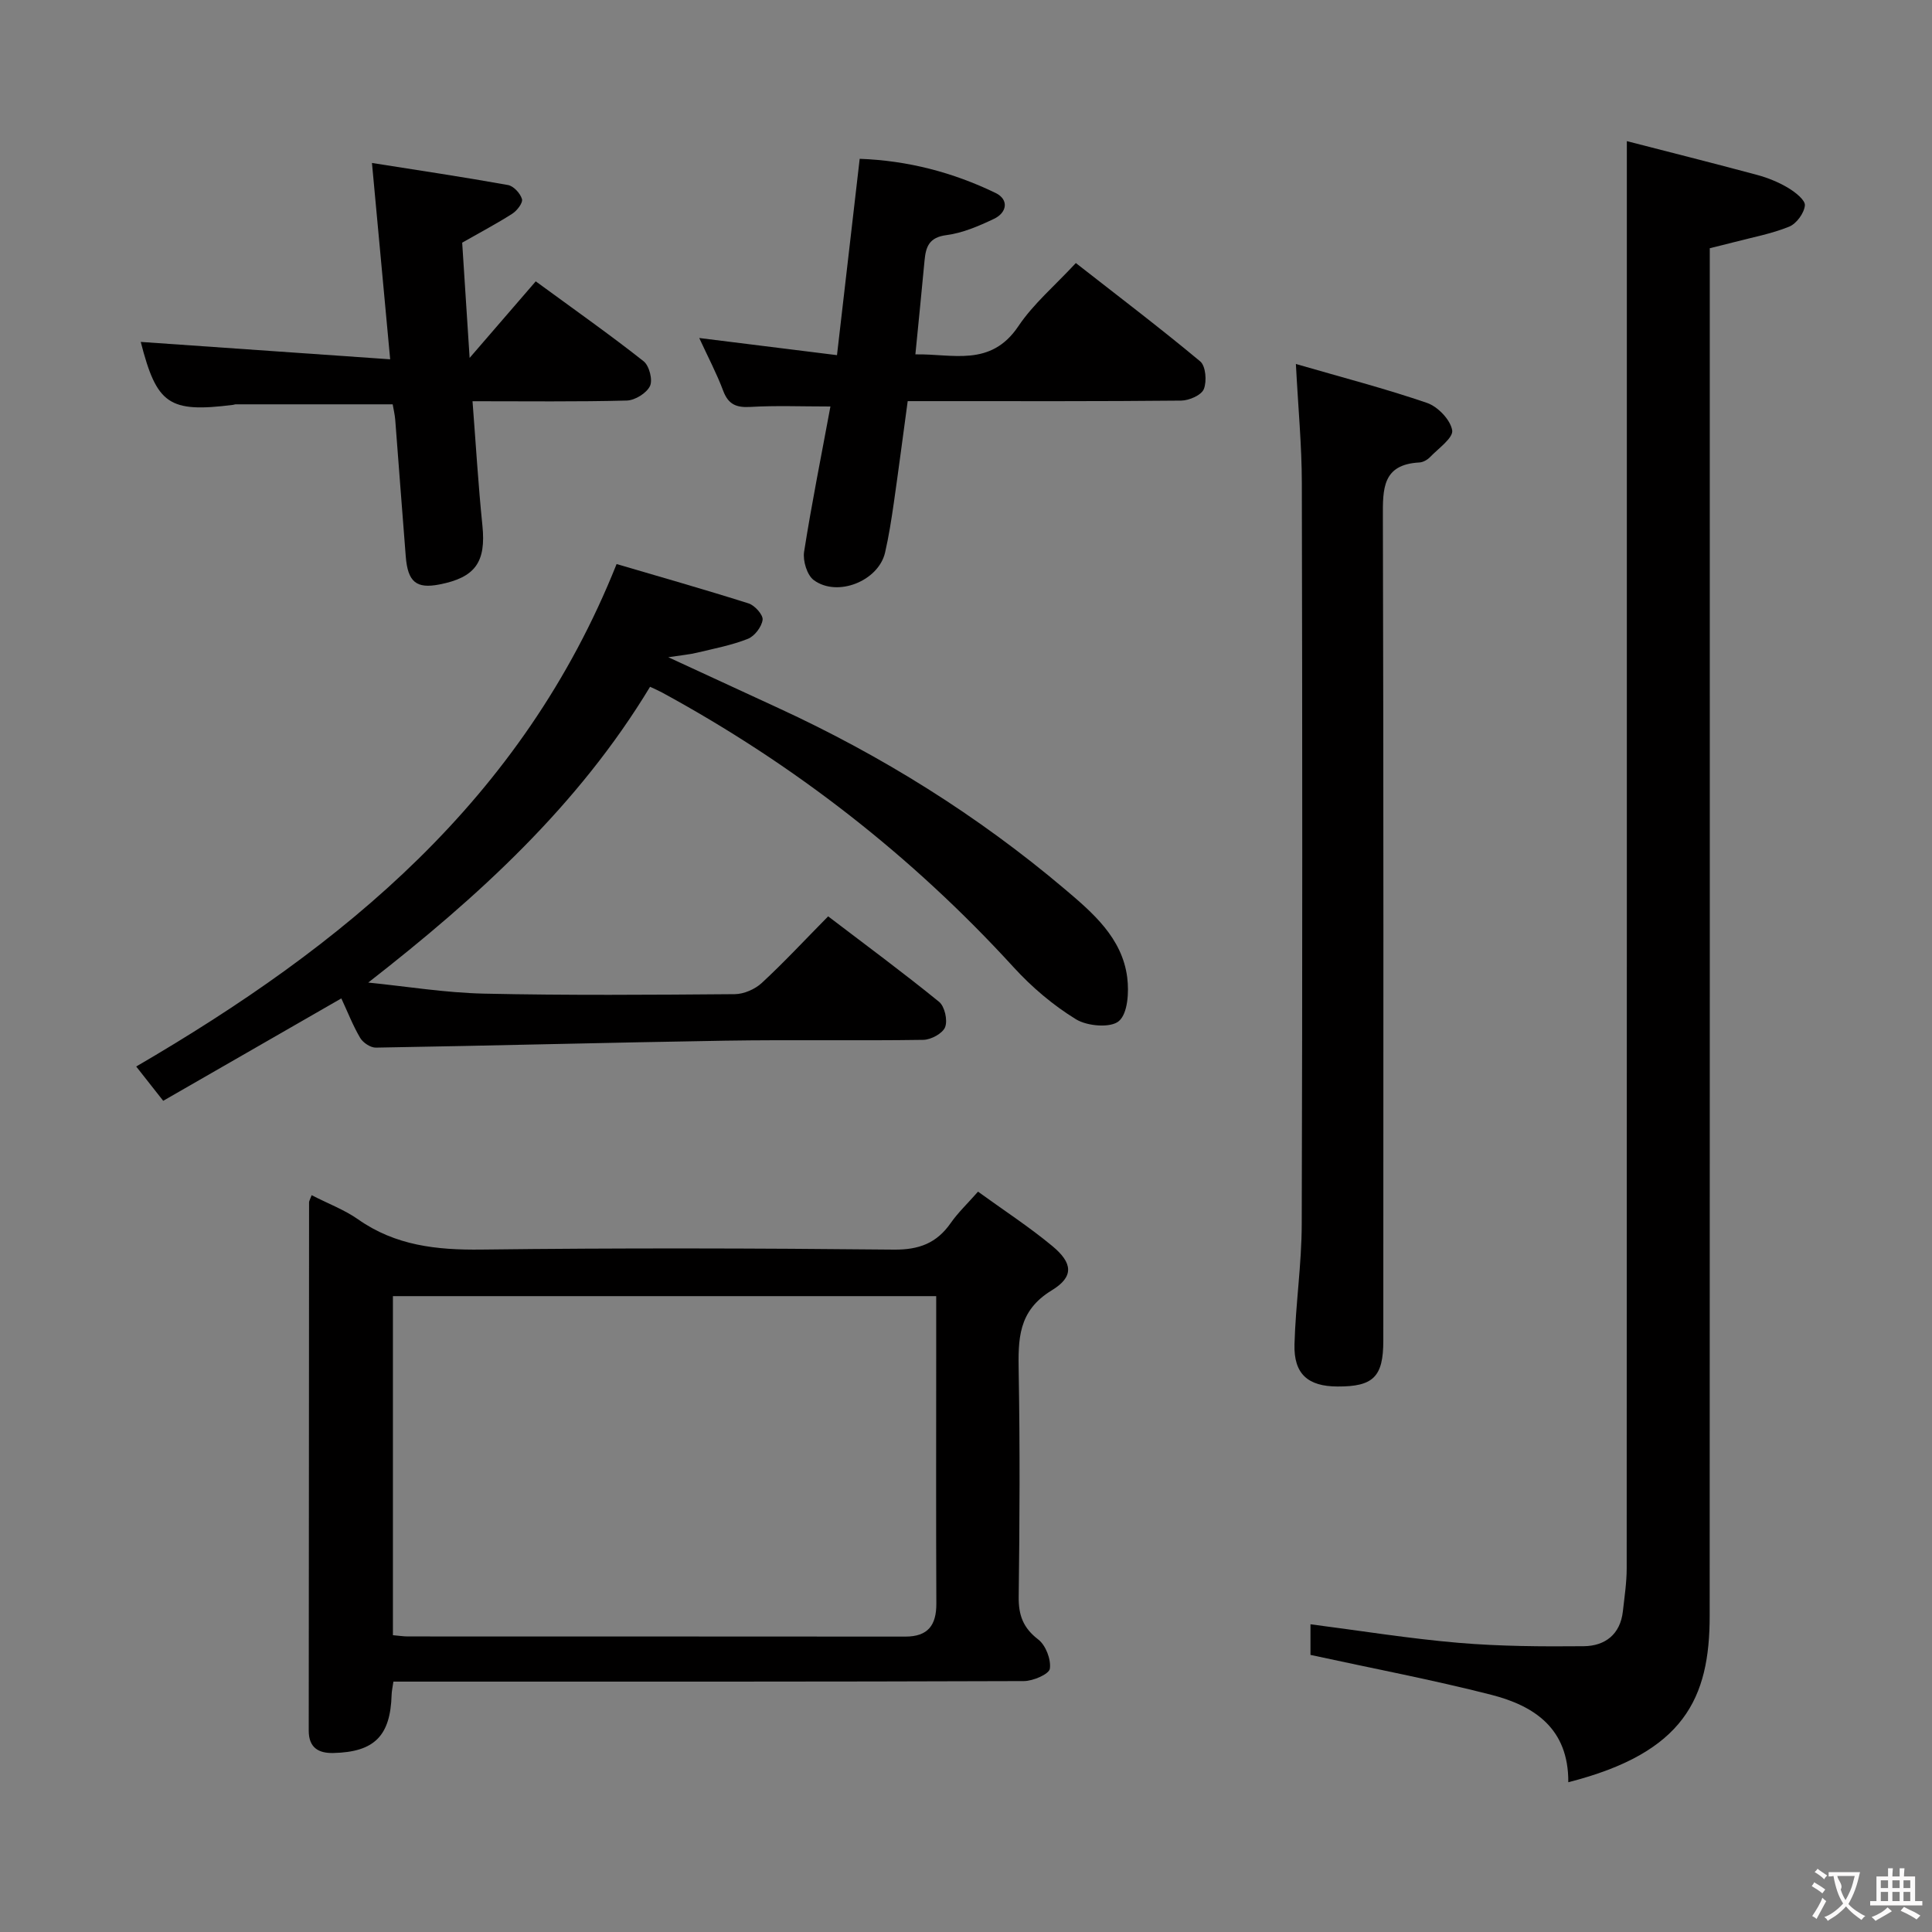 <svg enable-background="new 0 0 400 400" viewBox="0 0 400 400" xmlns="http://www.w3.org/2000/svg"><rect x="0" y="0" width="400" height="400" fill="#808080" stroke="none"/><g fill="#010000"><path d="m324.7 368.99c.07-11.14-7.05-15.82-15.94-18.1-12.17-3.11-24.54-5.45-37.44-8.26 0-1.33 0-3.87 0-6.34 10.28 1.32 20.43 2.97 30.65 3.84 8.6.73 17.28.78 25.92.7 4.4-.04 7.58-2.43 8.11-7.23.33-2.97.79-5.95.79-8.93.04-88.48.03-176.96.03-265.44 0-9.6 0-19.21 0-30.01 8.6 2.22 17.81 4.53 26.99 7 2.23.6 4.45 1.51 6.42 2.69 1.45.87 3.56 2.51 3.45 3.63-.15 1.6-1.75 3.78-3.26 4.39-3.65 1.48-7.62 2.21-11.46 3.22-1.57.41-3.15.79-4.97 1.24v6.18c0 92.31.02 184.62-.02 276.93.01 17.13-5.28 28.39-29.27 34.49z"/><path d="m64.52 247.45c3.47 1.78 6.79 3.02 9.6 4.99 7.75 5.46 16.29 6.38 25.52 6.27 28.47-.35 56.95-.28 85.42.01 5.22.05 8.86-1.33 11.78-5.51 1.5-2.15 3.44-3.98 5.65-6.49 5.28 3.83 10.56 7.26 15.37 11.25 4.22 3.5 4.57 6.34-.12 9.19-7.03 4.28-6.94 10.18-6.83 16.97.27 15.48.2 30.97 0 46.46-.05 3.82.92 6.45 4.05 8.85 1.55 1.19 2.68 4.14 2.4 6.05-.17 1.13-3.47 2.55-5.36 2.56-41.63.15-83.26.11-124.89.11-1.8 0-3.6 0-5.66 0-.17 1.19-.35 1.96-.37 2.74-.25 8.49-3.56 11.85-12.07 12.04-3.06.07-5.09-1.09-5.09-4.63.04-36.47.04-72.93.07-109.4.01-.28.21-.58.53-1.46zm16.83 91.1c1.2.1 2.16.26 3.13.26 34.33.01 68.65 0 102.98.03 4.68 0 6.42-2.37 6.4-6.85-.08-17.16-.03-34.33-.03-51.49 0-3.96 0-7.92 0-12.15-37.77 0-74.99 0-112.48 0z"/><path d="m138.36 136.07c8.41 3.88 15.61 7.21 22.81 10.53 21.42 9.87 41.28 22.25 59.27 37.47 5.77 4.88 11.9 10.1 12.94 18.31.38 3.01.13 7.42-1.72 9.02-1.69 1.47-6.56 1.07-8.89-.37-4.73-2.9-9.15-6.65-12.91-10.77-21.09-23.07-45.38-41.97-72.8-56.89-.72-.39-1.48-.71-2.47-1.18-14.86 24.59-35.5 43.43-58.35 61.24 7.97.8 15.92 2.11 23.91 2.29 17.32.38 34.66.25 51.99.11 1.89-.02 4.17-1.02 5.57-2.31 4.64-4.29 8.95-8.94 13.75-13.8 7.81 5.95 15.53 11.65 22.97 17.7 1.16.95 1.8 3.8 1.25 5.23-.5 1.3-2.92 2.62-4.52 2.64-13.66.21-27.33-.05-40.99.17-24.12.39-48.23 1.04-72.35 1.44-1.1.02-2.65-1.01-3.24-2-1.51-2.55-2.59-5.36-3.91-8.19-12.34 7.1-24.5 14.08-36.88 21.2-2.24-2.84-3.96-5.03-5.59-7.1 42.84-24.97 79.95-55.14 99.46-104.03 8.73 2.57 18.07 5.22 27.33 8.15 1.27.4 3.03 2.37 2.9 3.39-.19 1.46-1.66 3.39-3.04 3.94-3.36 1.33-6.98 2.02-10.53 2.87-1.54.38-3.14.51-5.96.94z"/><path d="m268.3 75.36c9.41 2.73 18.4 5.06 27.15 8.06 2.24.77 4.85 3.49 5.21 5.67.26 1.56-2.87 3.76-4.6 5.56-.54.56-1.44 1.06-2.2 1.1-7.68.41-7.57 5.47-7.55 11.35.16 56.82.1 113.65.09 170.47 0 7.49-2.06 9.52-9.48 9.49-6.12-.02-9.08-2.58-8.91-8.73.23-8.3 1.48-16.57 1.5-24.86.15-51.16.13-102.32.02-153.48-.01-7.76-.76-15.54-1.23-24.63z"/><path d="m171.93 84.16c-6.02 0-11.3-.22-16.55.09-2.91.17-4.58-.49-5.65-3.34-1.33-3.55-3.12-6.94-4.96-10.93 9.6 1.19 18.69 2.32 28.52 3.55 1.6-13.85 3.12-26.97 4.7-40.65 9.97.36 19.33 2.81 28.15 7.08 2.76 1.34 2.39 4.06-.37 5.36-3.12 1.48-6.45 2.92-9.83 3.36-3.56.46-4.25 2.38-4.52 5.23-.58 6.26-1.22 12.52-1.9 19.46 7.65-.16 15.58 2.72 21.32-5.83 3.11-4.64 7.55-8.38 11.9-13.08 8.67 6.78 17.37 13.38 25.75 20.36 1.15.96 1.4 4.12.75 5.74-.51 1.26-3.05 2.37-4.7 2.38-16.83.17-33.66.11-50.49.11-1.82 0-3.64 0-6.12 0-.97 7.14-1.88 14.13-2.88 21.11-.5 3.44-1.03 6.88-1.81 10.26-1.37 5.86-9.85 9.29-14.75 5.69-1.4-1.03-2.3-4-2.01-5.87 1.56-9.95 3.56-19.85 5.45-30.08z"/><path d="m95.69 50.24c.48 7.41.96 14.81 1.54 23.86 5.1-5.9 9.28-10.75 13.69-15.85 8.29 6.07 15.47 11.12 22.34 16.55 1.16.92 1.92 3.87 1.31 5.13-.71 1.47-3.1 2.95-4.8 3-10.3.27-20.62.14-31.94.14.68 8.76 1.18 17.28 2.05 25.76.76 7.5-1.43 10.73-8.92 12.18-4.75.92-6.53-.51-6.95-5.77-.76-9.44-1.44-18.88-2.18-28.32-.09-1.13-.37-2.24-.53-3.21-11.02 0-21.78 0-32.54 0-.16 0-.32.09-.49.11-13.3 1.67-15.81-.08-19.13-13.03 16.93 1.18 34.01 2.37 51.64 3.6-1.32-14.26-2.51-27.07-3.77-40.65 9.68 1.53 18.95 2.91 28.17 4.57 1.16.21 2.55 1.73 2.89 2.91.22.78-1.02 2.4-2.01 3.03-3.17 2.03-6.54 3.8-10.37 5.99z"/></g><path d="m377.9 391.2c-.2.3-.4.5-.6.8-.7-.6-1.4-1-2.2-1.5.2-.3.4-.5.5-.8.6.4 1.4.8 2.3 1.5zm-1.8 6.1c-.2-.2-.5-.4-.9-.6.4-.6.8-1.2 1.2-1.9s.7-1.3.9-1.9c.3.3.5.5.8.7-.7 1.3-1.4 2.6-2 3.7zm2.2-9c-.3.3-.5.5-.6.8-.6-.6-1.3-1.1-2-1.5.3-.3.5-.5.6-.7.6.5 1.3.9 2 1.4zm.3.2v-.9h2 4.5c-.3 1.3-.6 2.5-1 3.6s-.9 2.1-1.4 3c.4.5 1 1 1.6 1.4s1.2.8 1.9 1.1c-.3.2-.5.4-.8.8-.4-.3-1-.7-1.6-1.2s-1.2-1.1-1.6-1.6c-.5.6-1.1 1.1-1.7 1.6s-1.4.9-2.1 1.4c-.1-.3-.3-.5-.7-.8.6-.2 1.2-.5 1.9-1s1.4-1.1 2-1.8c-.5-.8-.9-1.6-1.2-2.5s-.6-2-.8-3.2c-.4.1-.7.1-1 .1zm2.5 2.7c.3 1 .7 1.7 1 2.2.3-.5.6-1.1 1-2s.6-1.9.9-3h-3.2-.4c.1.9 1.3 1.8.7 2.8z" fill="#fbfafa"/><path d="m396.5 388.5v1.5 3.6h1.5v.9c-.4 0-1 0-1.7 0h-7.9c-.5 0-.9 0-1.2 0v-.9h1.3v-3.5c0-.7 0-1.2 0-1.6h2.4c0-.8 0-1.4 0-1.7h1c0 .3-.1.8-.1 1.7h1.5c0-.8 0-1.4 0-1.7h1c0 .3-.1.9-.1 1.7zm-8.2 9.2c-.2-.3-.5-.5-.8-.8.8-.3 1.4-.6 1.9-.9s1-.7 1.4-1.1c.3.3.6.5.9.8-1.6 1-2.8 1.6-3.4 2zm2.6-6.8v-1.6h-1.5v1.6zm0 2.7v-1.9h-1.5v1.9zm2.4-2.7v-1.6h-1.5v1.6zm0 2.7v-1.9h-1.5v1.9zm.2 2 .7-.8c.4.2.9.5 1.6.8s1.3.7 1.8 1c-.3.3-.5.5-.8.8-.4-.3-1.5-1-3.3-1.8zm2-4.7v-1.6h-1.4v1.6zm0 2.7v-1.9h-1.4v1.9z" fill="#fbfafa"/></svg>